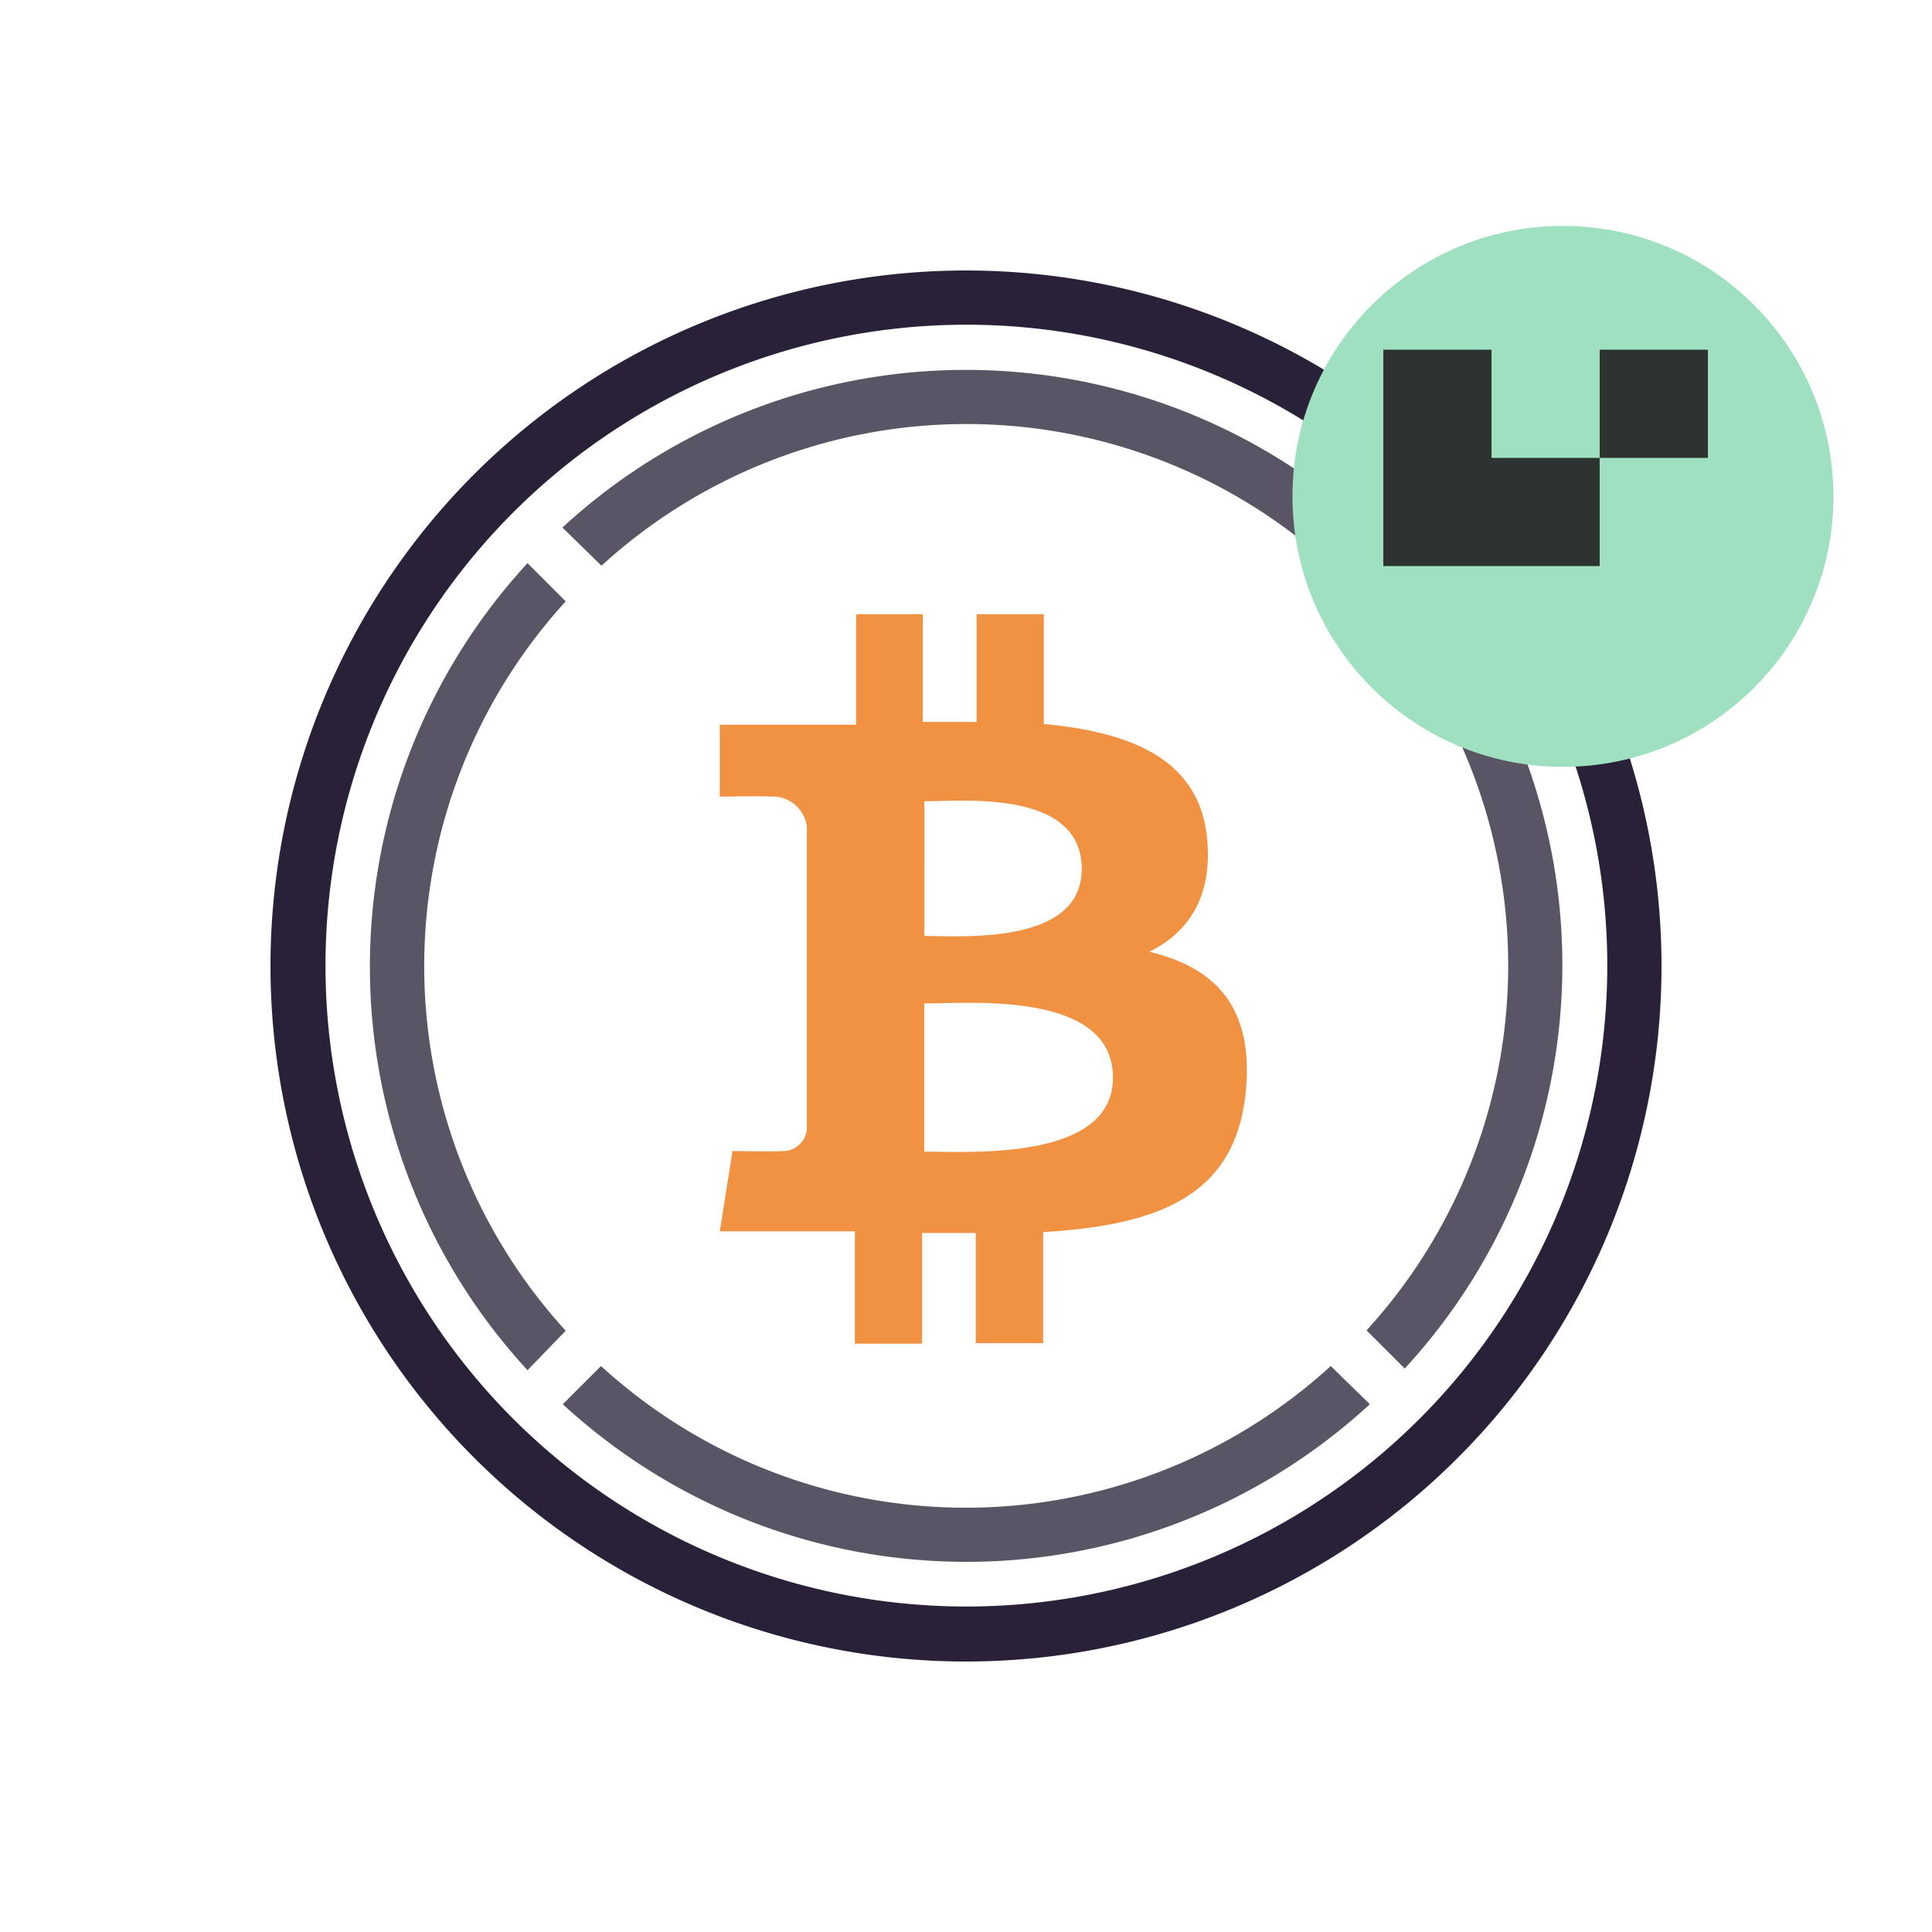 <svg xmlns="http://www.w3.org/2000/svg" width="200" height="200" fill="none"><path fill="#fff" d="M169.846 117.417c-9.617 38.572-48.689 62.046-87.27 52.427-38.564-9.616-62.04-48.685-52.42-87.254 9.614-38.576 48.685-62.052 87.254-52.436 38.578 9.617 62.053 48.69 52.435 87.264v-.001h.001Z"/><g clip-path="url(#a)"><path fill="#5A5564" d="m145.417 58.22-3.954 3.953a55.976 55.976 0 0 1 0 75.545l3.954 3.954a61.628 61.628 0 0 0 0-83.545v.092ZM62.267 58.562a55.974 55.974 0 0 1 75.546 0l3.953-3.953a61.625 61.625 0 0 0-83.545 0l4.046 3.953ZM58.563 137.758a55.972 55.972 0 0 1 0-75.505l-3.954-3.954a61.628 61.628 0 0 0 0 83.545l3.954-4.086ZM137.759 141.41a55.971 55.971 0 0 1-75.545 0l-3.954 3.954a61.628 61.628 0 0 0 83.546 0l-4.047-3.954Z"/><path fill="#F09242" d="M124.962 86.808c-.791-8.25-7.908-11.018-16.909-11.861V63.586h-6.959v11.15h-5.562v-11.15h-6.906v11.44H74.511v7.446s5.14-.092 5.06 0a3.598 3.598 0 0 1 3.955 3.058v31.315a2.437 2.437 0 0 1-.844 1.7 2.42 2.42 0 0 1-1.792.606c.092.079-5.061 0-5.061 0l-1.318 8.316h13.983v11.625h6.96v-11.453h5.561v11.4h6.972v-11.493c11.756-.711 19.954-3.611 20.982-14.616.83-8.856-3.335-12.81-9.99-14.405 4.046-1.99 6.55-5.68 5.983-11.717Zm-9.753 24.752c0 8.645-14.814 7.657-19.532 7.657v-15.341c4.718.013 19.532-1.344 19.532 7.684Zm-3.229-21.615c0 7.908-12.362 6.946-16.29 6.946V82.947c3.928 0 16.29-1.24 16.29 6.998Z"/><path fill="#282138" d="M99.987 172a71.999 71.999 0 1 1 .027-143.998A71.999 71.999 0 0 1 99.987 172Zm0-138.386a66.347 66.347 0 0 0-46.852 113.269 66.344 66.344 0 1 0 93.809-93.846 66.35 66.35 0 0 0-46.957-19.423Z"/></g><g filter="url(#b)"><circle cx="160" cy="46" r="28" fill="#9FE0C1"/></g><path fill="#212121" fill-rule="evenodd" d="M165.6 58.6V47.4h11.2V36.2h-11.2v11.2h-11.2V36.2h-11.2v22.4h22.4Z" clip-rule="evenodd" opacity=".9"/><defs><clipPath id="a"><path fill="#fff" d="M28 28h144v144H28z"/></clipPath><filter id="b" width="57.795" height="60.039" x="132" y="18" color-interpolation-filters="sRGB" filterUnits="userSpaceOnUse"><feFlood flood-opacity="0" result="BackgroundImageFix"/><feBlend in="SourceGraphic" in2="BackgroundImageFix" result="shape"/><feColorMatrix in="SourceAlpha" result="hardAlpha" values="0 0 0 0 0 0 0 0 0 0 0 0 0 0 0 0 0 0 127 0"/><feOffset dx="1.795" dy="5.385"/><feGaussianBlur stdDeviation="2.019"/><feComposite in2="hardAlpha" k2="-1" k3="1" operator="arithmetic"/><feColorMatrix values="0 0 0 0 1 0 0 0 0 1 0 0 0 0 1 0 0 0 0.25 0"/><feBlend in2="shape" result="effect1_innerShadow_440_46"/></filter></defs></svg>